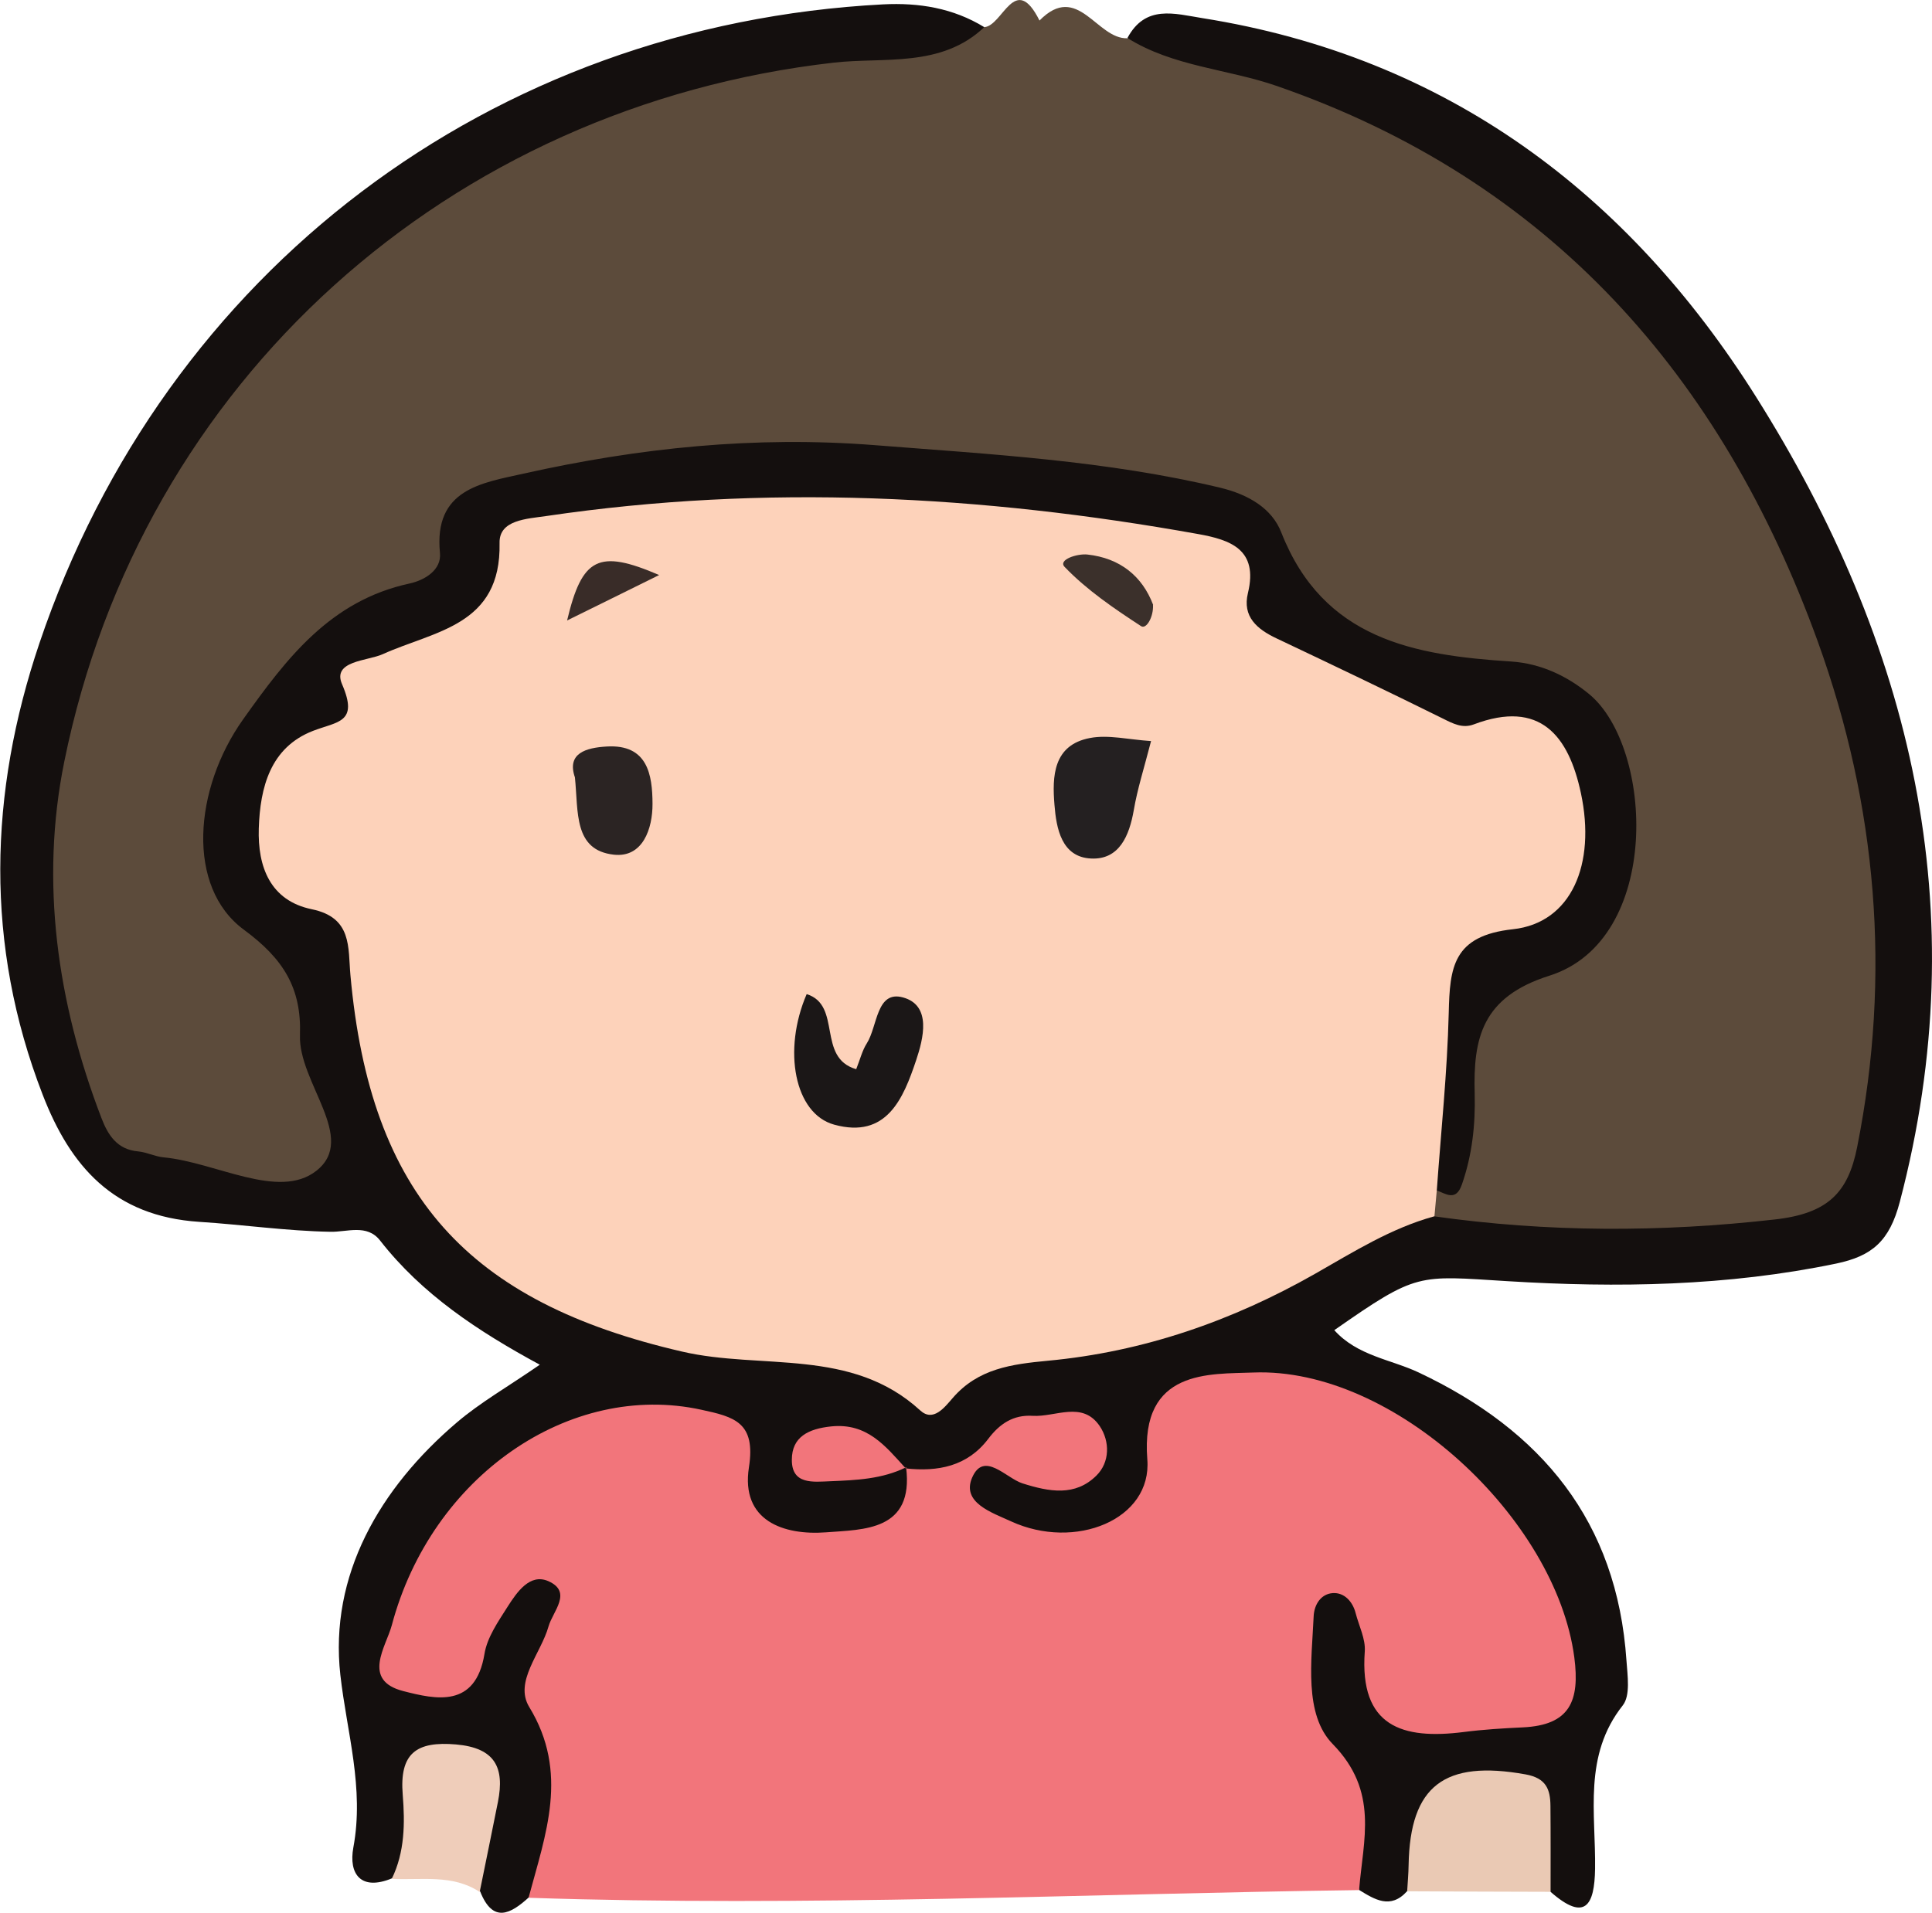 <?xml version="1.0" encoding="UTF-8"?>
<svg id="Layer_2" data-name="Layer 2" xmlns="http://www.w3.org/2000/svg" viewBox="0 0 145.88 144.49">
  <defs>
    <style>
      .cls-1 {
        fill: #242021;
      }

      .cls-2 {
        fill: #3b302b;
      }

      .cls-3 {
        fill: #fdd2ba;
      }

      .cls-4 {
        fill: #1b1717;
      }

      .cls-5 {
        fill: #140f0e;
      }

      .cls-6 {
        fill: #eac9b4;
      }

      .cls-7 {
        fill: #5c4b3b;
      }

      .cls-8 {
        fill: #392c28;
      }

      .cls-9 {
        fill: #2b2423;
      }

      .cls-10 {
        fill: #f2757b;
      }

      .cls-11 {
        fill: #efcdba;
      }
    </style>
  </defs>
  <g id="Layer_1-2" data-name="Layer 1">
    <g>
      <path class="cls-7" d="M74.32,2.05c1.4-.09,2.31-4.21,4.17-.5,2.9-2.95,4.32,1.43,6.64,1.34,6.42,.18,12.43,2.12,18.11,4.84,28.19,13.54,42.28,43.73,39.24,74.6-.23,2.32-.88,4.57-1.69,6.77-.66,1.8-1.68,3.46-3.67,3.75-9.54,1.38-19.11,2.97-28.59-.44-.68-.62-.81-1.39-.61-2.24,1.76-2.2,2.15-4.78,2.1-7.51-.08-4.67,1.24-8.12,6.13-10.24,6.07-2.62,7.84-12.47,3.74-17.69-1.53-1.95-3.61-2.67-6.04-3.05-7.54-1.17-15.01-2.54-18.49-10.82-.75-1.78-2.74-2.43-4.53-2.81-16.39-3.52-32.85-4.72-49.43-1.39-3.37,.68-6.3,1.85-7.38,5.75-.62,2.24-2.89,3.11-4.94,3.86-6.41,2.35-9.17,7.92-11.6,13.56-1.48,3.45-.82,7.18,2.25,9.53,2.81,2.14,3.97,4.66,4.25,8,.21,2.48,1.2,4.84,1.75,7.27,.93,4.13-.25,5.65-4.51,5.46-3.49-.16-6.92-.89-10.33-1.68-3-.7-4.26-2.92-5.15-5.56-5.05-15.06-3.47-29.55,4.05-43.39C22.63,15.87,43.2,4.65,69.37,2.53c1.65-.13,3.31-.21,4.95-.48Z"/>
      <path class="cls-5" d="M74.32,2.05c-3.25,3.09-7.59,2.25-11.36,2.68C33.96,8.03,10.68,28.72,4.85,57.54c-1.83,9.04-.54,18.18,2.81,26.9,.49,1.28,1.18,2.38,2.77,2.52,.65,.06,1.28,.39,1.93,.45,3.94,.37,8.68,3.24,11.52,1.02,3.15-2.46-1.36-6.66-1.23-10.26,.12-3.53-1.23-5.74-4.23-7.95-4.38-3.22-3.79-10.64-.07-15.88,3.3-4.65,6.61-8.98,12.57-10.27,1.16-.25,2.43-1.03,2.3-2.31-.48-4.82,3.14-5.28,6.31-5.99,8.73-1.95,17.46-2.86,26.52-2.15,8.76,.69,17.48,1.16,26.07,3.21,2.17,.52,3.93,1.58,4.63,3.39,3.17,8.07,10.03,9.27,17.35,9.74,2.28,.15,4.26,1.12,5.89,2.46,4.87,4.01,5.53,18.57-3,21.27-5.09,1.61-5.76,4.71-5.64,8.92,.06,2.35-.19,4.63-.97,6.86-.45,1.29-1.2,.69-1.93,.42-1.67-1.41-1.39-3.3-1.1-5.09,.43-2.64,.75-5.28,.65-7.95-.14-3.74,1.22-6.2,4.95-7.67,4.41-1.73,5.73-4.84,4.78-9.16-.57-2.58-1.98-4.22-4.77-4.18-6.56,.09-11.37-4.33-17.01-6.6-.91-.37-1.81-1.23-1.98-2.16-.88-5.13-4.87-5.68-8.9-6.34-13.56-2.2-27.17-1.79-40.79-.9-3.05,.2-5.47,1.23-6.14,4.69-.26,1.31-1.04,2.77-2.32,3.09-5.36,1.3-8.07,5.89-11.86,9.14-3.85,3.29-4.07,7.43-.04,10.46,2.51,1.89,3.52,4.07,3.87,7.09,1.77,15.37,9.45,23.52,24.68,26.55,5.53,1.1,11.28,1.11,16.6,3.3,.61,.25,1.32,.28,1.96,.02,10.28-4.09,21.95-4.19,31.27-11.09,1.6-1.19,3.63-2.59,5.97-1.23,8.57,1.21,17.09,1.22,25.74,.24,4.03-.45,5.54-2.04,6.22-5.47,2.59-13,1.5-25.8-2.97-38.17-7.26-20.05-20.22-34.81-40.83-41.96-3.74-1.3-7.84-1.46-11.3-3.63,1.36-2.54,3.55-1.84,5.67-1.5,18.43,2.93,32.11,13.23,41.77,28.56,11.75,18.63,16.67,38.82,10.88,60.84-.78,2.97-2.09,4.09-4.8,4.66-8.22,1.71-16.53,1.84-24.82,1.33-6.81-.42-6.79-.69-13.08,3.7,1.74,1.94,4.28,2.21,6.36,3.19,9.29,4.38,14.99,11.25,15.7,21.76,.08,1.14,.31,2.64-.28,3.39-3,3.79-2.03,8.14-2.09,12.34-.04,2.76-.75,4.03-3.36,1.74-.74-.95-.95-2.07-1.03-3.23-.16-2.28-.58-4.38-3.58-4.19-2.45,.16-4.55,.84-4.82,3.83-.12,1.3-.26,2.63-1.41,3.55-1.25,1.38-2.44,.62-3.63-.11-.67-4.2-1.34-8.32-3.68-12.12-1.47-2.39-1.13-5.48-.5-8.29,.26-1.18,.89-2.23,2.21-2.41,1.39-.19,2.04,.89,2.64,1.9,.42,.72,.64,1.53,.88,2.32,1.56,5.2,5.83,7.04,10.93,4.81,1.84-.8,2.35-2.09,2.2-3.96-.29-3.58-1.43-6.74-3.8-9.53-4.37-5.14-10.02-8.16-16.33-9.99-4.9-1.42-7.5,.19-9.11,5.21-1.87,5.81-8.32,8.09-13.27,4.7-1.29-.88-2.52-1.9-1.92-3.63,.63-1.8,2.25-1.61,3.78-1.41,1.53,.2,3.19,1.5,4.48-.46,.19-.3,.04-.68-.25-.9-1.83-1.32-3.38-.21-5.09,.44-2.2,.83-3.96,3.38-6.81,1.9-1.94-1.29-4.13-1.66-7.42-2.35,2.63,2.58,5.18,.5,6.91,1.99,1.26,.76,1.44,1.8,.59,2.93-2.01,2.68-4.84,3.44-7.99,3.02-2.83-.38-5.36-1.66-5.61-4.78-.37-4.54-3.42-4.85-6.71-4.71-8.19,.34-16.5,7.74-17.87,15.71-.2,1.16-.6,2.42,.9,2.97,1.25,.46,2.31-.12,3.05-1.13,1.36-1.87,2.14-4.17,4.13-5.57,.97-.68,2.01-1.33,3.2-.57,.97,.62,1.28,1.81,.83,2.65-2.38,4.53-.7,9.08-.42,13.66,.18,2.94,.15,6.05-2.62,8.16-1.39,1.27-2.72,1.99-3.68-.43-1.31-2.07-.24-4.18-.11-6.27,.09-1.38,.07-2.79-1.66-3.1-1.96-.35-2.6,.94-2.79,2.61-.23,2.09,.09,4.38-2.1,5.76-2.37,.98-3.28-.35-2.92-2.32,.84-4.51-.49-8.69-.98-13.04-.84-7.51,2.95-14.1,8.82-19.09,1.75-1.49,3.79-2.65,6.24-4.34-4.69-2.54-8.9-5.33-12.06-9.38-.99-1.27-2.49-.63-3.75-.66-3.32-.06-6.61-.54-9.9-.75-6.48-.42-9.75-4.22-11.83-9.61-4.38-11.31-4.07-22.76-.24-34.1C12.48,20.45,37.09,1.88,66.68,.33c2.71-.14,5.29,.28,7.64,1.72Z"/>
      <path class="cls-10" d="M68.37,110.9c2.45,.27,4.67-.15,6.25-2.23,.86-1.14,1.89-1.83,3.35-1.74,1.72,.11,3.76-1.16,5.07,.78,.77,1.15,.77,2.72-.25,3.73-1.61,1.6-3.57,1.23-5.59,.59-1.23-.39-2.9-2.47-3.79-.45-.84,1.91,1.5,2.66,2.93,3.32,4.83,2.22,10.66-.12,10.29-4.69-.54-6.84,4.74-6.42,8-6.55,10.62-.42,22.85,11.03,24.24,21.5,.44,3.35-.36,5.13-3.88,5.3-1.49,.07-2.98,.16-4.46,.35-4.64,.59-7.89-.4-7.48-6.08,.07-.95-.44-1.93-.69-2.9-.23-.9-.88-1.57-1.73-1.51-.87,.06-1.4,.84-1.44,1.76-.15,3.34-.75,7.4,1.44,9.64,3.5,3.58,2.3,7.2,1.99,11.03-20.91,.28-41.81,1.28-62.71,.58,1.28-4.79,3.08-9.45,.05-14.41-1.16-1.91,.89-4.05,1.46-6.09,.32-1.13,1.83-2.59-.01-3.41-1.4-.62-2.38,.83-3.09,1.94-.71,1.12-1.54,2.31-1.74,3.56-.68,4.11-3.68,3.43-6.13,2.8-3.16-.81-1.3-3.36-.87-4.96,3-11.3,13.46-18.45,23.37-16.29,2.5,.54,4.13,.95,3.6,4.35-.63,4.05,2.63,5.15,5.82,4.91,2.85-.22,6.64-.1,6.05-4.9l-.06,.08Z"/>
      <path class="cls-6" d="M106.25,142.85c.04-.67,.1-1.33,.11-2,.11-5.99,2.71-7.94,8.83-6.84,1.55,.28,1.87,1.12,1.88,2.38,.02,2.16,.01,4.33,.01,6.49-3.61-.01-7.22-.02-10.83-.04Z"/>
      <path class="cls-11" d="M29.58,141.9c.99-2.02,1-4.22,.83-6.34-.26-3.15,1.03-4.07,4.03-3.81,2.95,.26,3.67,1.75,3.16,4.33-.45,2.27-.92,4.54-1.38,6.81-2.06-1.36-4.4-.87-6.64-.99Z"/>
      <path class="cls-3" d="M108.27,91.87c-3.25,.9-6.07,2.68-8.95,4.32-6.29,3.58-13,5.91-20.2,6.58-2.74,.26-5.26,.59-7.18,2.81-.61,.7-1.47,1.85-2.46,.94-5.19-4.76-11.98-3.05-17.97-4.44-16.15-3.73-23.55-11.78-25.05-28.43-.19-2.09,.15-4.35-2.92-4.98-3.14-.65-4.09-3.21-4-6.1,.1-3.1,.87-6.12,4.09-7.37,1.86-.72,3.46-.6,2.2-3.52-.77-1.78,1.9-1.75,3.06-2.27,3.94-1.78,8.96-2.14,8.83-8.4-.04-1.75,2.04-1.82,3.55-2.04,16.47-2.43,32.85-1.57,49.18,1.36,2.47,.44,4.57,1.17,3.78,4.45-.44,1.8,.69,2.74,2.17,3.44,4.2,1.99,8.39,3.99,12.55,6.05,.78,.39,1.48,.76,2.33,.44,5.03-1.9,7.17,.88,8.09,5.19,1.15,5.38-.72,9.8-5.13,10.28-4.54,.49-4.77,2.88-4.85,6.32-.11,4.47-.58,8.92-.9,13.38-.06,.66-.12,1.32-.18,1.98Z"/>
      <path class="cls-10" d="M68.43,110.81c-1.81,.9-3.77,.98-5.73,1.06-1.29,.05-2.92,.28-2.91-1.62,0-1.73,1.25-2.34,2.97-2.52,2.72-.28,4.1,1.49,5.62,3.16,0,0,.06-.08,.06-.08Z"/>
      <path class="cls-4" d="M64.65,80.75c.3-.76,.46-1.42,.8-1.95,.82-1.29,.71-4.02,2.73-3.47,2.19,.6,1.54,3.12,.99,4.76-.96,2.86-2.21,5.94-6.18,4.85-3-.82-3.91-5.62-2.08-9.86,2.69,.84,.74,4.81,3.74,5.67Z"/>
      <path class="cls-1" d="M86.91,55.98c-.53,2.06-1.03,3.61-1.3,5.2-.34,1.95-1.1,3.76-3.22,3.66-2.24-.1-2.63-2.28-2.77-4.05-.18-2.15-.1-4.52,2.67-5.05,1.39-.27,2.92,.12,4.63,.23Z"/>
      <path class="cls-9" d="M43.41,58.71c-.63-1.82,.83-2.24,2.41-2.33,3.08-.18,3.44,2.13,3.45,4.32,.01,1.88-.73,4.09-2.92,3.85-3.05-.34-2.67-3.22-2.94-5.84Z"/>
      <path class="cls-2" d="M87.06,45.68c.05,.92-.51,1.87-.9,1.61-2.04-1.33-4.1-2.73-5.77-4.47-.53-.55,.95-1.02,1.71-.94,2.48,.27,4.15,1.64,4.97,3.8Z"/>
      <path class="cls-8" d="M49.77,43.43c-2.6,1.29-4.68,2.31-6.95,3.43,1.13-4.74,2.36-5.41,6.95-3.43Z"/>
    </g>
  </g>
</svg>